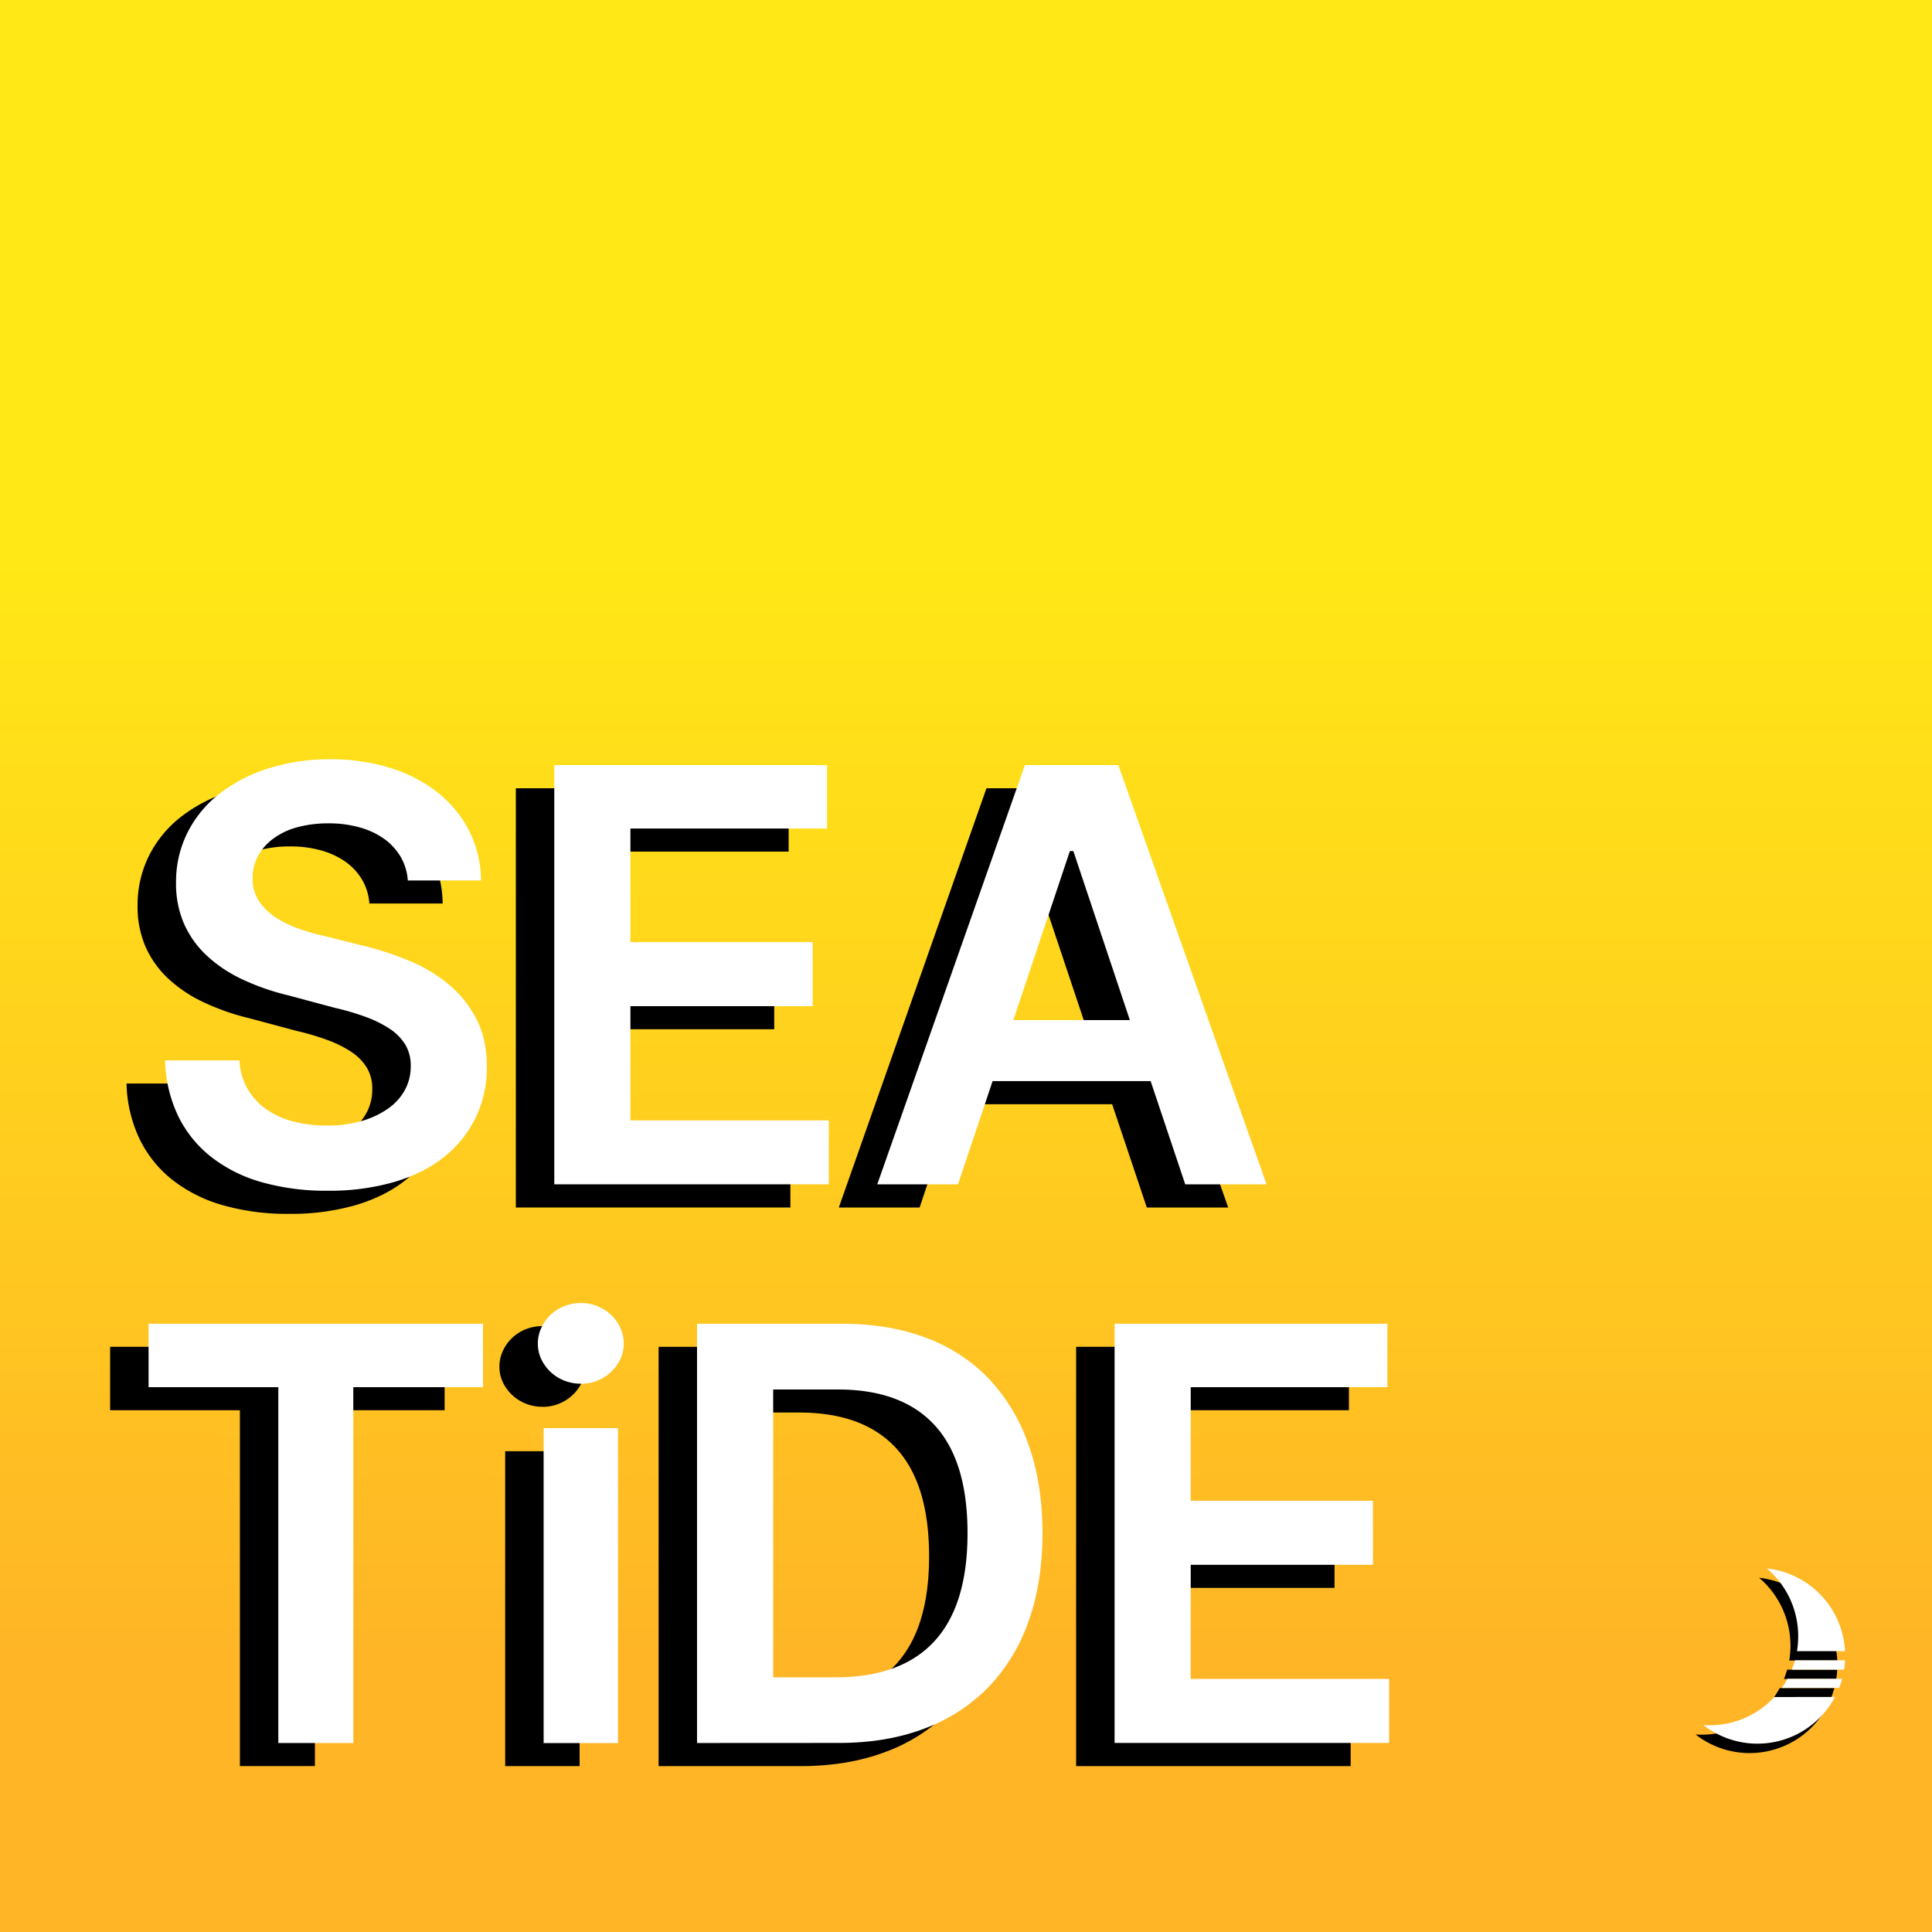<svg xmlns="http://www.w3.org/2000/svg" xmlns:xlink="http://www.w3.org/1999/xlink" viewBox="0 0 1000 1000"><rect x="0" y="0" width="1000" height="1000" fill="#808080" stroke="none"/><defs><style>.cls-1{fill:url(#未命名的渐变_78);}.cls-2,.cls-3{fill-rule:evenodd;}.cls-3,.cls-4{fill:#fff;}</style><linearGradient id="未命名的渐变_78" x1="500" x2="500" y2="1000" gradientUnits="userSpaceOnUse"><stop offset="0.29" stop-color="#ffe816"/><stop offset="0.86" stop-color="#ffb526"/></linearGradient></defs><title>bad-design</title><rect class="cls-1" width="1000" height="1000"/><path class="cls-2" d="M925,864.22a44.2,44.2,0,0,1-1.63,4.83h27.07a45.14,45.14,0,0,0,.5-4.83Zm-6.78,14.27a45.41,45.41,0,0,0,2.93-4.72h28.29a46.57,46.57,0,0,1-1.56,4.72Zm-3.84,4.73a45.63,45.63,0,0,1-33.53,14.65c-1.08,0-2.15,0-3.21-.11a45.38,45.38,0,0,0,68.07-14.54Zm11.67-23.73H951a45.46,45.46,0,0,0-40.48-42.83,46.21,46.21,0,0,1,15.59,42.83Z"/><path class="cls-3" d="M929.06,859.37a44.42,44.42,0,0,1-1.64,4.84H954.5a45.33,45.33,0,0,0,.5-4.84Zm-6.79,14.28a46.57,46.57,0,0,0,2.94-4.72h28.28a44.15,44.15,0,0,1-1.55,4.72Zm-3.83,4.72A45.62,45.62,0,0,1,884.9,893q-1.62,0-3.21-.12a45.37,45.37,0,0,0,68.08-14.54Zm11.67-23.72H955a45.48,45.48,0,0,0-40.48-42.83A46,46,0,0,1,930.74,847,47.38,47.38,0,0,1,930.11,854.65Z"/><path d="M191.18,467.66a28.21,28.21,0,0,0-3.88-12.54,31,31,0,0,0-8.5-9.1,40.58,40.58,0,0,0-12.54-5.82,58.11,58.11,0,0,0-16-2.09,60.45,60.45,0,0,0-16.57,2.09,36.65,36.65,0,0,0-12.39,6,27.51,27.51,0,0,0-7.76,8.95,23.92,23.92,0,0,0-2.69,11.35,20.76,20.76,0,0,0,3.29,11.79,29.63,29.63,0,0,0,8.51,8.36,56.07,56.07,0,0,0,11.79,5.82,102.75,102.75,0,0,0,13.43,3.88l20.3,5.07a161.78,161.78,0,0,1,23.73,7.77,79.17,79.17,0,0,1,20.45,12.23,57,57,0,0,1,14.33,17.92q5.37,10.44,5.37,24.77a59.49,59.49,0,0,1-5.67,26.12,58.77,58.77,0,0,1-16.12,20.3q-10.46,8.5-25.82,13.14a120.78,120.78,0,0,1-34.78,4.62,121.42,121.42,0,0,1-34.33-4.48,75.78,75.78,0,0,1-26.12-13.13,60.59,60.59,0,0,1-17-21.2,70.59,70.59,0,0,1-6.72-28.65H104a32.28,32.28,0,0,0,14,25.37,43,43,0,0,0,14,6.27,68.43,68.43,0,0,0,17.31,2.09,64.18,64.18,0,0,0,17.47-2.24A45.75,45.75,0,0,0,180.59,586a28.54,28.54,0,0,0,8.95-9.7,25.48,25.48,0,0,0,3.14-12.54,21,21,0,0,0-2.84-11.19,26.57,26.57,0,0,0-7.91-8.06,58.42,58.42,0,0,0-12.24-6.12,131.64,131.64,0,0,0-16.12-4.78l-24.48-6.56a121.34,121.34,0,0,1-24.18-8.51A70.61,70.61,0,0,1,86.7,506.17a50.73,50.73,0,0,1-11.49-16.42,51.89,51.89,0,0,1-4-20.89,57,57,0,0,1,6-26.12,59.07,59.07,0,0,1,16.72-20.15,80.49,80.49,0,0,1,25.37-13A104.55,104.55,0,0,1,150.89,405a102.77,102.77,0,0,1,31.64,4.63A75.48,75.48,0,0,1,207,422.44a60,60,0,0,1,16,19.7,58.51,58.51,0,0,1,6.12,25.52Z"/><path class="cls-4" d="M211.08,455.72a28.17,28.17,0,0,0-3.88-12.53,30.91,30.91,0,0,0-8.51-9.11,40.36,40.36,0,0,0-12.54-5.82,58.06,58.06,0,0,0-16-2.09,60.37,60.37,0,0,0-16.56,2.09,36.84,36.84,0,0,0-12.39,6,27.33,27.33,0,0,0-7.76,9,23.85,23.85,0,0,0-2.69,11.34,20.74,20.74,0,0,0,3.28,11.79,29.76,29.76,0,0,0,8.51,8.36,56.31,56.31,0,0,0,11.79,5.82,101.8,101.8,0,0,0,13.44,3.88l20.29,5.08a162.26,162.26,0,0,1,23.74,7.76,78.86,78.86,0,0,1,20.44,12.24,56.87,56.87,0,0,1,14.33,17.91Q252,537.83,252,552.14a59.46,59.46,0,0,1-5.68,26.12,58.74,58.74,0,0,1-16.11,20.3q-10.45,8.51-25.83,13.14a120.76,120.76,0,0,1-34.77,4.62,121.8,121.8,0,0,1-34.33-4.47,75.79,75.79,0,0,1-26.12-13.14,60.7,60.7,0,0,1-17-21.19,70.48,70.48,0,0,1-6.71-28.66h38.5a32.24,32.24,0,0,0,14,25.37,43,43,0,0,0,14,6.27,68.57,68.57,0,0,0,17.32,2.09,63.72,63.72,0,0,0,17.46-2.24,45.75,45.75,0,0,0,13.73-6.27,28.48,28.48,0,0,0,9-9.7,25.41,25.41,0,0,0,3.13-12.53,21.06,21.06,0,0,0-2.83-11.2,26.69,26.69,0,0,0-7.91-8.06,59.16,59.16,0,0,0-12.24-6.12,130.48,130.48,0,0,0-16.12-4.77L149,515.13a120.89,120.89,0,0,1-24.18-8.51,70.44,70.44,0,0,1-18.21-12.39,50.32,50.32,0,0,1-11.49-16.42,51.72,51.72,0,0,1-4-20.89,56.84,56.84,0,0,1,6-26.12,59.15,59.15,0,0,1,16.71-20.15,80.65,80.65,0,0,1,25.38-13A104.53,104.53,0,0,1,170.78,393a102.68,102.68,0,0,1,31.64,4.62A75.37,75.37,0,0,1,226.9,410.5a60,60,0,0,1,16,19.7A58.51,58.51,0,0,1,249,455.72Z"/><path d="M267,408H408.2V440.8H306.41v58.8h94.33v33.14H306.41v59.1H409.1V625H267Z"/><path class="cls-4" d="M286.9,396H428.1v32.84H326.3v58.8h94.33V520.8H326.3v59.11H429V613H286.9Z"/><path d="M434.17,625l76.42-217H559l76.72,217H593.58l-17.92-53.44H493.87L476,625ZM564.92,539.9l-29.26-87.46h-1.79L504.62,539.9Z"/><path class="cls-4" d="M454.07,613l76.42-217h48.35l76.72,217H613.47l-17.91-53.43H513.77L495.86,613ZM584.81,528,555.56,440.5h-1.79L524.51,528Z"/><path d="M57,697.1H230.14v32.83H163V914.12H124.17V729.93H57Z"/><path class="cls-4" d="M76.9,685.16H250V718H182.87V902.18H144.06V718H76.9Z"/><path d="M280.89,728.14a23,23,0,0,1-8.81-1.64,22.19,22.19,0,0,1-11.79-11,18.81,18.81,0,0,1-1.79-8.21,19.08,19.08,0,0,1,1.79-8.06,21.47,21.47,0,0,1,4.78-6.72,22.2,22.2,0,0,1,7-4.48,23.22,23.22,0,0,1,8.81-1.64,22.59,22.59,0,0,1,15.52,6.12,21.79,21.79,0,0,1,4.78,6.72,19.08,19.08,0,0,1,1.79,8.06,18.81,18.81,0,0,1-1.79,8.21,22.33,22.33,0,0,1-4.78,6.56,22.59,22.59,0,0,1-15.52,6.12Zm-19.41,23H300v163H261.48Z"/><path class="cls-4" d="M300.78,716.2a23,23,0,0,1-8.8-1.64,22,22,0,0,1-11.79-11,18.67,18.67,0,0,1-1.8-8.21,18.94,18.94,0,0,1,1.8-8.06,21.84,21.84,0,0,1,4.77-6.72,22.36,22.36,0,0,1,7-4.48,23.17,23.17,0,0,1,8.8-1.64,22.64,22.64,0,0,1,15.53,6.12,22,22,0,0,1,4.77,6.72,18.93,18.93,0,0,1,1.79,8.06,18.67,18.67,0,0,1-1.79,8.21,22.45,22.45,0,0,1-20.3,12.68Zm-19.4,23h38.51v163H281.38Z"/><path d="M340.89,914.12v-217h74.92q24.48,0,43.74,7.31a86.3,86.3,0,0,1,32.53,21.34,95.43,95.43,0,0,1,20.45,34.18q7.17,20.16,7.17,45.53T512.53,851a93.28,93.28,0,0,1-20.74,34.18,90.06,90.06,0,0,1-33.14,21.49q-19.56,7.47-44.33,7.47Zm71.64-34q34,0,51.2-18.66t17.16-56q0-37.32-17-55.82t-50.16-18.51H380.29v149Z"/><path class="cls-4" d="M360.78,902.18v-217h74.93q24.48,0,43.73,7.31A86.36,86.36,0,0,1,512,713.82,95.54,95.54,0,0,1,532.43,748q7.16,20.14,7.16,45.52T532.43,839a93.22,93.22,0,0,1-20.75,34.18,90.17,90.17,0,0,1-33.13,21.5q-19.56,7.46-44.33,7.46Zm71.65-34q34,0,51.19-18.66t17.17-56q0-37.31-17-55.82t-50.15-18.51H400.19v149Z"/><path d="M557,697.1h141.2v32.83H596.42v58.81h94.33v33.14H596.42V881H699.1v33.14H557Z"/><path class="cls-4" d="M576.91,685.16H718.1V718H616.31v58.8h94.33v33.14H616.31V869H719v33.14H576.91Z"/></svg>